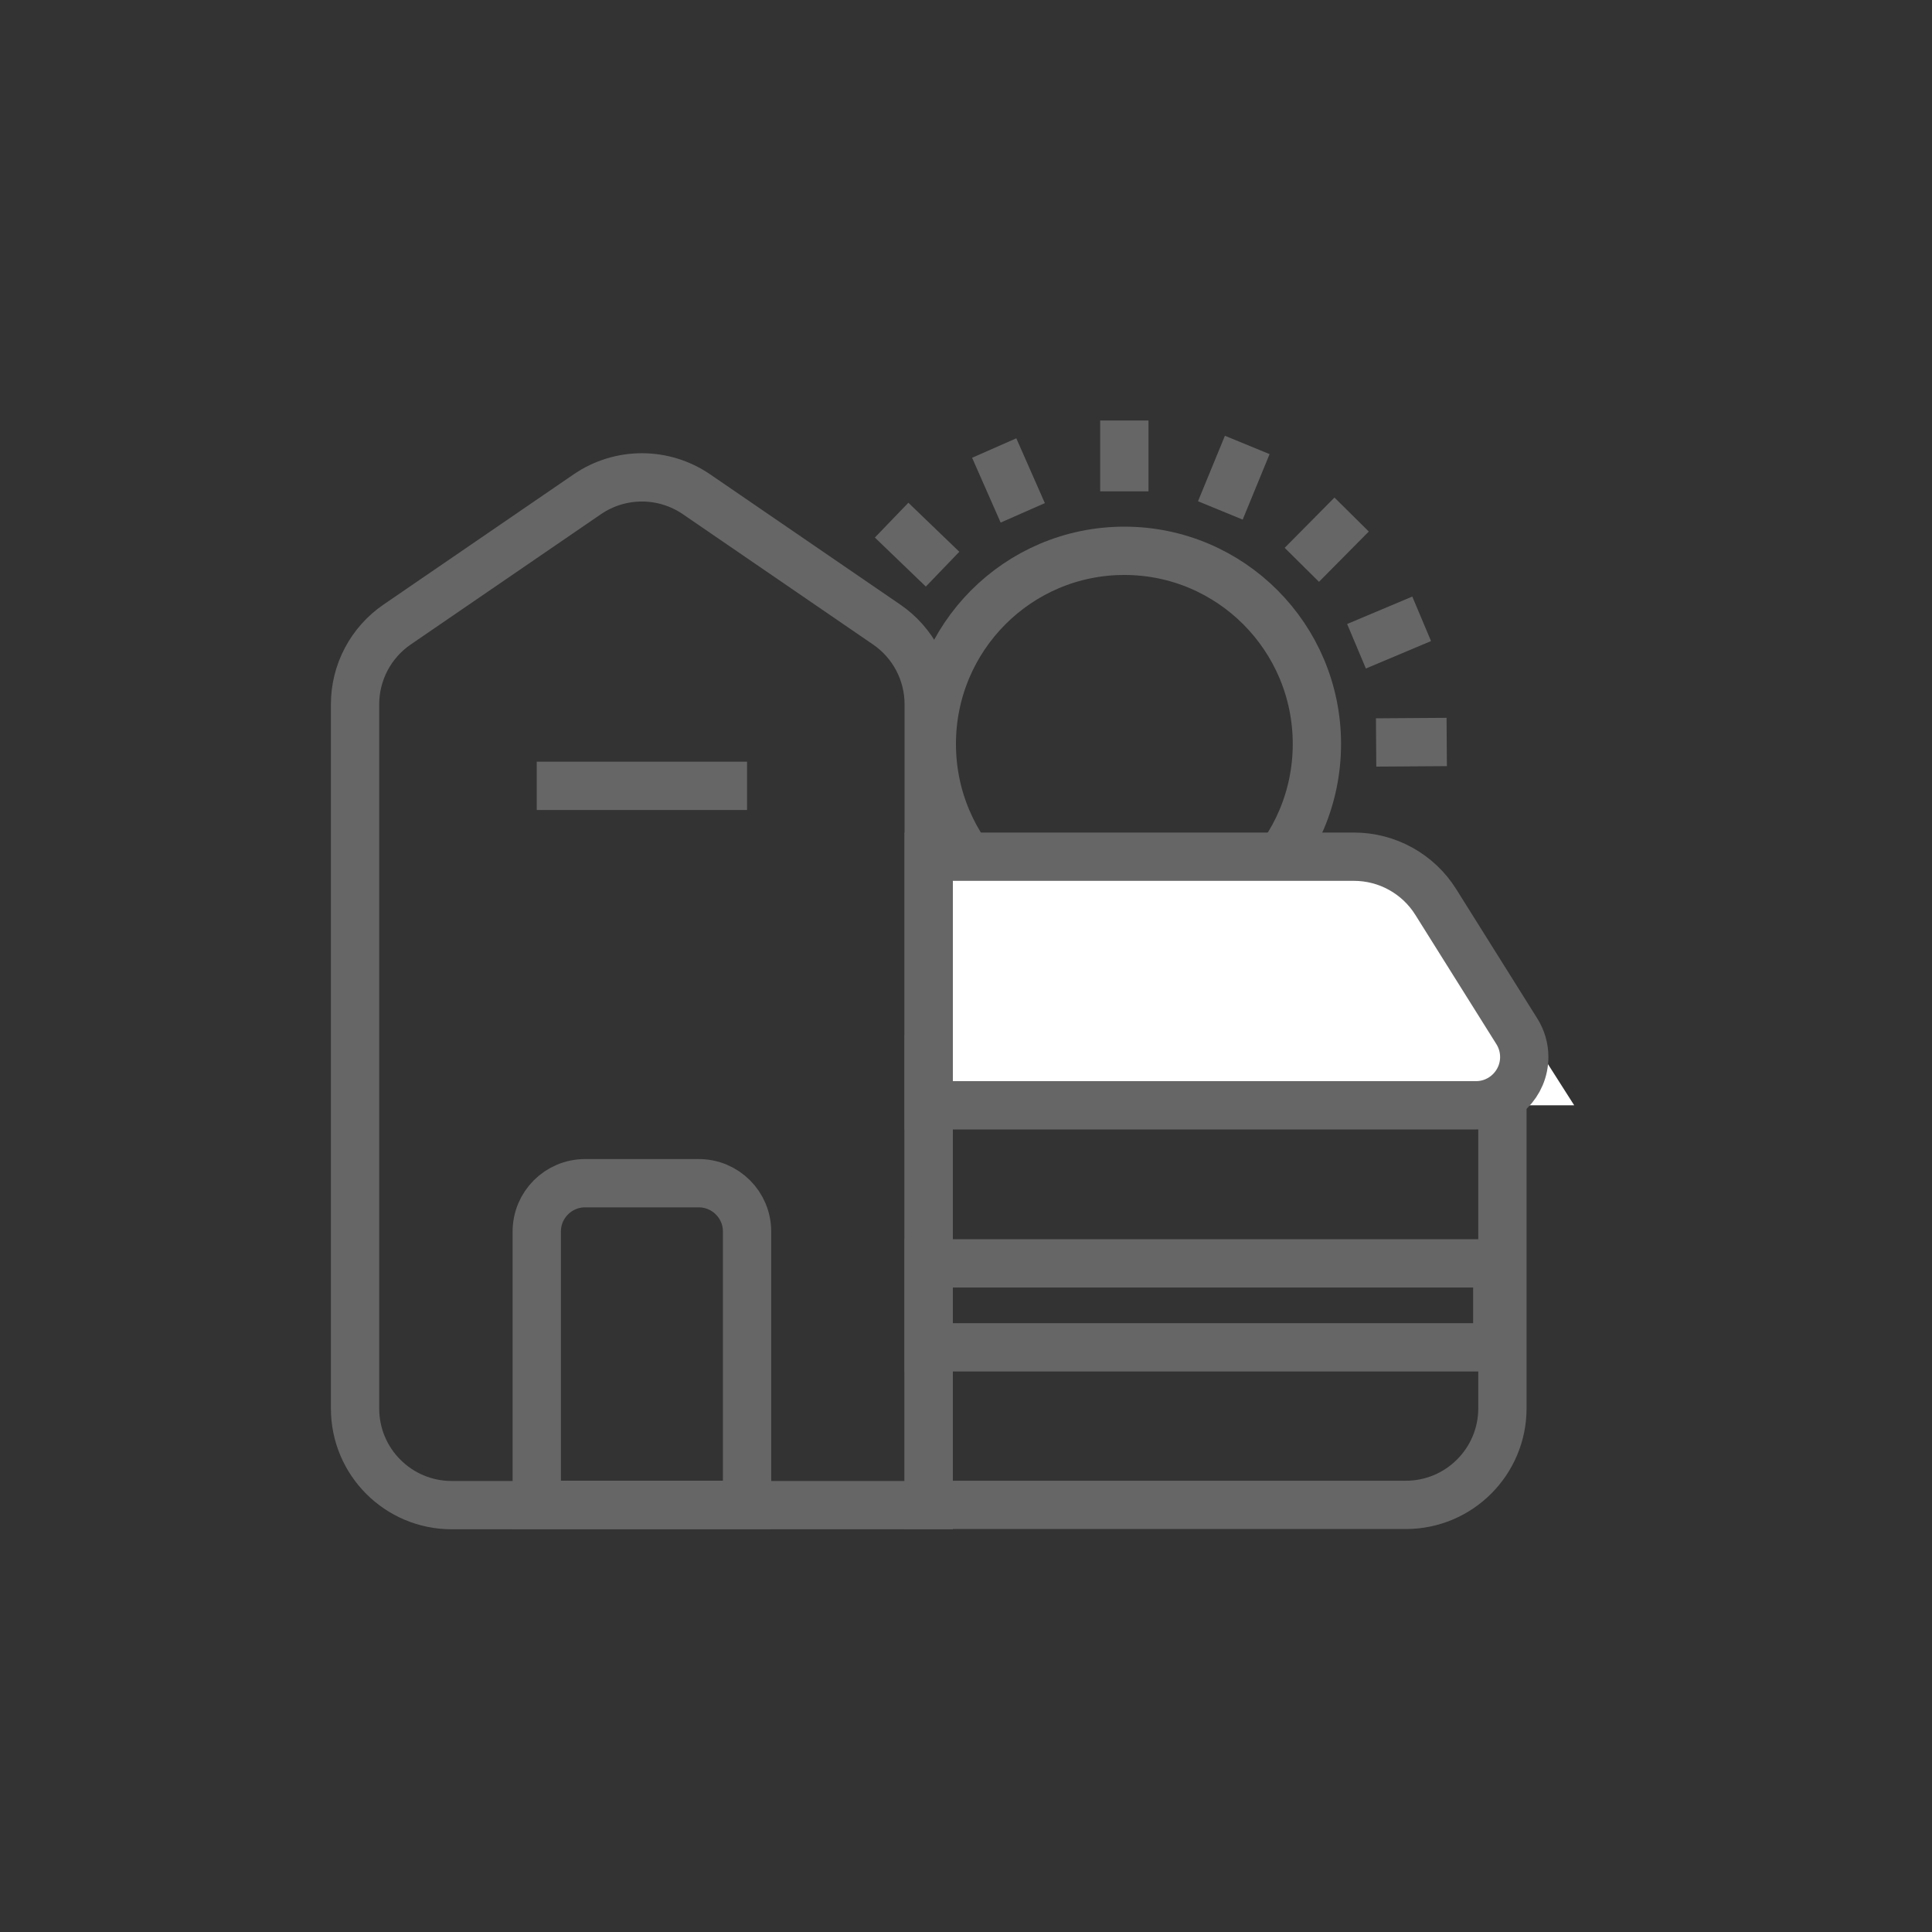 <?xml version="1.0" encoding="UTF-8"?>
<svg width="40px" height="40px" viewBox="0 0 40 40" version="1.1" xmlns="http://www.w3.org/2000/svg" xmlns:xlink="http://www.w3.org/1999/xlink">
    <rect x="0" y="0" width="40" height="40" fill="#333333" stroke="none"/>
    <!-- Generator: Sketch 48.2 (47327) - http://www.bohemiancoding.com/sketch -->
    <title>icon_Zero carbon</title>
    <desc>Created with Sketch.</desc>
    <defs></defs>
    <g id="01_英文移动端_首页" stroke="none" stroke-width="1" fill="none" fill-rule="evenodd" transform="translate(-309, -673)">
        <rect id="Rectangle-Copy-19" x="282" y="650" width="94" height="94"></rect>
        <g id="Page-1" transform="translate(316, 681)">
            <path d="M4.113,23.156 L8.467,23.156 L8.467,17.497 C8.467,16.945 8.019,16.497 7.467,16.497 L5.113,16.497 C4.561,16.497 4.113,16.945 4.113,17.497 L4.113,23.156 Z" id="Stroke-1" stroke="#666666"></path>
            <polygon id="Stroke-3" stroke="#666666" points="12.228 19.895 24 19.895 24 18.157 12.228 18.157"></polygon>
            <g id="Group-18" transform="translate(0, 0.221)">
                <path d="M12.228,22.936 L22.106,22.936 C23.21,22.936 24.106,22.04 24.106,20.936 L24.106,13.715 L12.228,13.715 L12.228,22.936 Z" id="Stroke-4" stroke="#666666"></path>
                <path d="M12.228,22.941 L2.351,22.941 C1.247,22.941 0.351,22.046 0.351,20.941 L0.351,6.36 C0.351,5.7 0.677,5.083 1.221,4.71 L5.16,2.012 C5.841,1.546 6.739,1.546 7.42,2.012 L11.358,4.71 C11.903,5.083 12.228,5.7 12.228,6.36 L12.228,22.941 Z" id="Stroke-6" stroke="#666666"></path>
                <path d="M20.265,7.182 C20.265,9.392 18.48,11.182 16.278,11.182 C14.077,11.182 12.292,9.392 12.292,7.182 C12.292,4.973 14.077,3.183 16.278,3.183 C18.48,3.183 20.265,4.973 20.265,7.182 Z" id="Stroke-7" stroke="#666666"></path>
                <path d="M16.278,1.952 L16.278,0.485" id="Stroke-8" stroke="#666666"></path>
                <path d="M18.266,2.347 L18.823,0.991" id="Stroke-9" stroke="#666666"></path>
                <path d="M19.953,3.473 L20.984,2.432" id="Stroke-10" stroke="#666666"></path>
                <path d="M21.085,5.159 L22.434,4.591" id="Stroke-11" stroke="#666666"></path>
                <path d="M21.491,7.151 L22.953,7.141" id="Stroke-12" stroke="#666666"></path>
                <path d="M12.515,3.563 L11.46,2.548" id="Stroke-13" stroke="#666666"></path>
                <path d="M14.175,2.397 L13.584,1.055" id="Stroke-14" stroke="#666666"></path>
                <polygon id="Fill-15" fill="#FFFFFF" points="22.312 9.516 12.228 9.516 12.228 14.663 25.592 14.663"></polygon>
                <path d="M21.033,9.516 L12.228,9.516 L12.228,14.663 L23.558,14.663 C24.11,14.663 24.558,14.215 24.558,13.663 C24.558,13.475 24.505,13.291 24.405,13.132 L22.727,10.455 C22.362,9.871 21.721,9.516 21.033,9.516 Z" id="Stroke-16" stroke="#666666"></path>
                <path d="M4.113,8.049 L8.467,8.049" id="Stroke-17" stroke="#666666"></path>
            </g>
        </g>
    </g>
</svg>